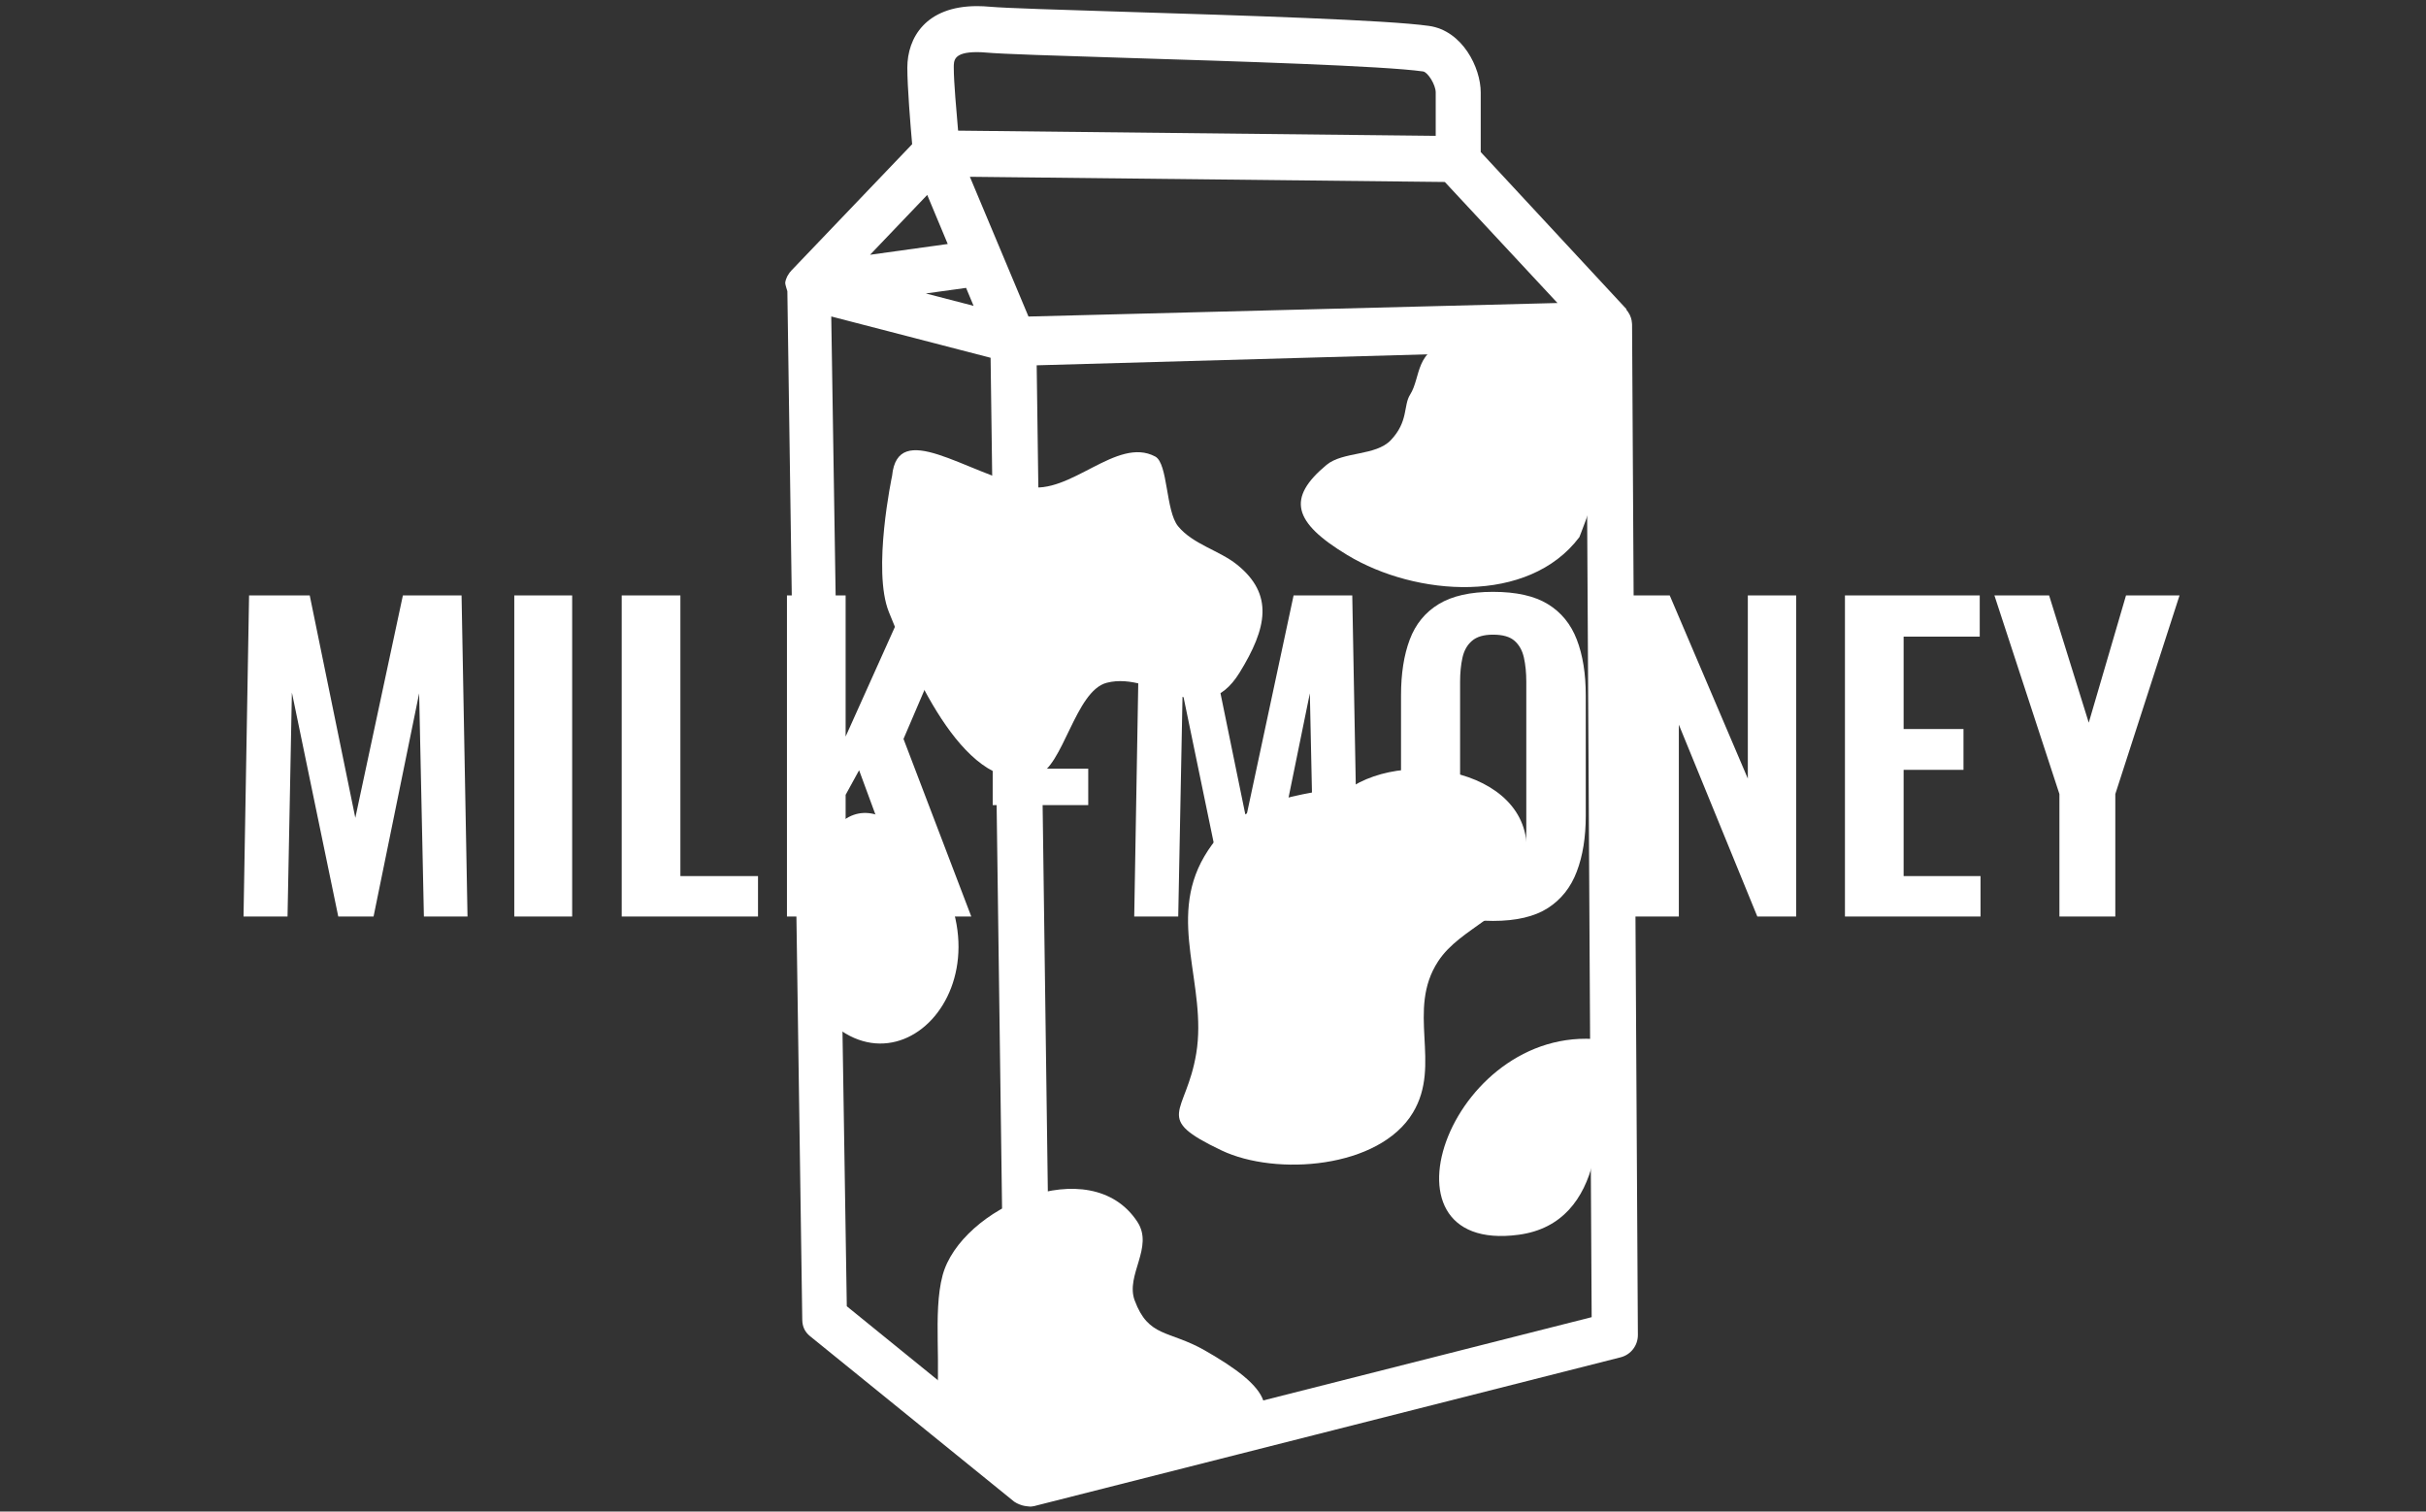 <svg xmlns="http://www.w3.org/2000/svg" version="1.1" xmlns:xlink="http://www.w3.org/1999/xlink" xmlns:svgjs="http://svgjs.dev/svgjs" width="1000" height="623" viewBox="0 0 1000 623"><rect x="0" y="0" width="1000" height="623" fill="#333333" stroke="none"/><g transform="matrix(1,0,0,1,-0.606,0.252)"><svg viewBox="0 0 396 247" data-background-color="#f9f9f9" preserveAspectRatio="xMidYMid meet" height="623" width="1000" xmlns="http://www.w3.org/2000/svg" xmlns:xlink="http://www.w3.org/1999/xlink"><g id="tight-bounds" transform="matrix(1,0,0,1,0.24,-0.1)"><svg viewBox="0 0 395.52 247.2" height="247.2" width="395.52"><g><svg></svg></g><g><svg viewBox="0 0 395.52 247.2" height="247.2" width="395.52"><g transform="matrix(1,0,0,1,39.552,96.714)"><svg viewBox="0 0 316.416 53.773" height="53.773" width="316.416"><g><svg viewBox="0 0 316.416 53.773" height="53.773" width="316.416"><g><svg viewBox="0 0 316.416 53.773" height="53.773" width="316.416"><g><svg viewBox="0 0 316.416 53.773" height="53.773" width="316.416"><g id="textblocktransform"><svg viewBox="0 0 316.416 53.773" height="53.773" width="316.416" id="textblock"><g><svg viewBox="0 0 316.416 53.773" height="53.773" width="316.416"><g transform="matrix(1,0,0,1,0,0)"><svg width="316.416" viewBox="2.95 -40.95 244.18 41.5" height="53.773" data-palette-color="#030303"><path d="M8.5 0L2.95 0 3.65-40.5 11.3-40.5 17.05-12.45 23.05-40.5 30.45-40.5 31.2 0 25.7 0 25.1-28.15 19.35 0 14.9 0 9.05-28.25 8.5 0ZM44.4 0L37.1 0 37.1-40.5 44.4-40.5 44.4 0ZM67.84 0L50.65 0 50.65-40.5 58.05-40.5 58.05-5.1 67.84-5.1 67.84 0ZM78.89 0L71.49 0 71.49-40.5 78.89-40.5 78.89-22.7 86.89-40.5 93.94-40.5 86.19-22.4 94.74 0 87.39 0 80.59-18.45 78.89-15.35 78.89 0ZM109.49-14.05L97.44-14.05 97.44-18.65 109.49-18.65 109.49-14.05ZM120.84 0L115.29 0 115.99-40.5 123.64-40.5 129.39-12.45 135.39-40.5 142.79-40.5 143.54 0 138.04 0 137.44-28.15 131.69 0 127.24 0 121.39-28.25 120.84 0ZM160.54 0.55L160.54 0.55Q156.24 0.55 153.69-1.05 151.14-2.65 150.04-5.65 148.94-8.65 148.94-12.75L148.94-12.75 148.94-27.9Q148.94-32 150.04-34.93 151.14-37.85 153.69-39.4 156.24-40.95 160.54-40.95L160.54-40.95Q164.94-40.95 167.46-39.4 169.99-37.85 171.11-34.93 172.24-32 172.24-27.9L172.24-27.9 172.24-12.7Q172.24-8.65 171.11-5.68 169.99-2.7 167.46-1.07 164.94 0.55 160.54 0.55ZM160.54-4.9L160.54-4.9Q162.39-4.9 163.26-5.7 164.14-6.5 164.44-7.9 164.74-9.3 164.74-10.95L164.74-10.95 164.74-29.6Q164.74-31.3 164.44-32.65 164.14-34 163.26-34.77 162.39-35.55 160.54-35.55L160.54-35.55Q158.79-35.55 157.89-34.77 156.99-34 156.69-32.65 156.39-31.3 156.39-29.6L156.39-29.6 156.39-10.95Q156.39-9.3 156.66-7.9 156.94-6.5 157.84-5.7 158.74-4.9 160.54-4.9ZM183.98 0L177.68 0 177.68-40.5 182.83-40.5 192.68-17.4 192.68-40.5 198.78-40.5 198.78 0 193.88 0 183.98-24.2 183.98 0ZM222.03 0L204.93 0 204.93-40.5 221.93-40.5 221.93-35.3 212.33-35.3 212.33-23.65 219.88-23.65 219.88-18.5 212.33-18.5 212.33-5.1 222.03-5.1 222.03 0ZM239.03 0L231.98 0 231.98-15.45 223.78-40.5 230.68-40.5 235.68-24.45 240.38-40.5 247.13-40.5 239.03-15.45 239.03 0Z" opacity="1" transform="matrix(1,0,0,1,0,0)" fill="#ffffff" class="undefined-text-0" data-fill-palette-color="primary" id="text-0"></path></svg></g></svg></g></svg></g></svg></g><g></g></svg></g></svg></g></svg></g><g mask="url(#5173fa17-14ef-49e0-9cc7-b77f1a23c394)"><g transform="matrix(2.452, 0, 0, 2.452, 128.086, 1)"><svg xmlns="http://www.w3.org/2000/svg" xmlns:xlink="http://www.w3.org/1999/xlink" version="1.1" x="0" y="0" viewBox="21.643 0 56.831 100" enable-background="new 0 0 100 100" xml:space="preserve" height="100" width="56.831" class="icon-none" data-fill-palette-color="accent" id="none"><path d="M78.087 21.223c0-0.07-0.013-0.139-0.022-0.208-0.003-0.022-0.003-0.044-0.007-0.067-0.024-0.128-0.066-0.25-0.121-0.367-0.012-0.025-0.026-0.048-0.04-0.072-0.054-0.1-0.118-0.193-0.193-0.28-0.011-0.012 0.018-0.028 0.006-0.04L68 9.725v-3.97c0-1.655-1.217-4.116-3.439-4.435-2.783-0.398-12.429-0.697-20.166-0.937-4.338-0.134-8.091-0.25-9.08-0.34C35.003 0.015 34.707 0 34.431 0c-3.426 0-4.648 2.12-4.648 4.104 0 1.274 0.208 3.824 0.321 5.098l-8.062 8.433c-0.014 0.015-0.022 0.033-0.036 0.049-0.001 0.002-0.004 0.004-0.006 0.006-0.019 0.022-0.041 0.041-0.059 0.064-0.037 0.048-0.068 0.101-0.099 0.154-0.016 0.026-0.033 0.05-0.048 0.077-0.008 0.016-0.018 0.029-0.025 0.045s-0.012 0.034-0.019 0.05c-0.034 0.077-0.064 0.154-0.085 0.236-0.002 0.009-0.004 0.019-0.006 0.029-0.007 0.033-0.009 0.067-0.015 0.101C21.632 18.518 21.787 19 21.787 19l0.994 68.551c0.007 0.453 0.171 0.809 0.524 1.094l13.628 11.047c0.003 0.002-0.002-0.014 0.001-0.01 0.008 0.006 0.008 0.005 0.016 0.011 0.095 0.072 0.202 0.112 0.309 0.161 0.042 0.02 0.139 0.048 0.183 0.063C37.601 99.972 38 100 38 100v-0.002l0 0c0 0 0.178-0.014 0.296-0.043 0.006-0.002-0.019 0-0.012-0.002l39.042-9.904c0.684-0.174 1.152-0.791 1.148-1.494L78.087 21.223zM31.017 19.15l2.682-0.372 0.5 1.196-1.291-0.334L31.017 19.15zM31.11 12.583l1.366 3.27-5.178 0.719L31.11 12.583zM37.858 20.687l-3.297-7.86-0.609-1.453 31.655 0.346 7.508 8.066L37.858 20.687zM34.427 3.066c0.189 0 0.389 0.01 0.602 0.029 1.08 0.098 4.687 0.21 9.254 0.352C51.54 3.672 61.545 3.98 64.158 4.354 64.471 4.399 65 5.237 65 5.755v2.89L33.167 8.299c-0.11-1.309-0.288-3.221-0.288-4.193C32.879 3.643 32.846 3.066 34.427 3.066zM24.713 20.683l10.62 2.753 0.968 71.777-10.552-8.566L24.713 20.683zM39.384 96.504L38.55 34.662l-0.145-10.724 36.626-1.029 0.363 64.465L39.384 96.504z" fill="#ffffff" data-fill-palette-color="accent"></path><g fill="#030303" data-fill-palette-color="accent"><path d="M31.663 93.455c0.433-2.588-0.204-6.344 0.469-8.863 1.199-4.496 9.859-8.355 12.986-3.568 1.107 1.695-0.808 3.545-0.183 5.232 0.923 2.488 2.272 1.971 4.65 3.32 4.28 2.436 5.705 4.338 1.489 6.643-2.664 1.455-9.29 2.57-12.236 2.137-3.23-0.475-4.996-2.729-7.687-4.219" fill="#ffffff" data-fill-palette-color="accent"></path></g><g fill="#030303" data-fill-palette-color="accent"><path d="M60.952 51.566c-4.316 1.184-8.757 0.645-11.374 5.1-2.5 4.256 0.206 8.617-0.538 13.127-0.682 4.127-2.944 4.262 1.688 6.469 3.615 1.721 10.505 1.215 12.752-2.516 1.947-3.23-0.46-6.818 1.683-10.09 1.524-2.328 4.854-2.953 5.679-5.961 1.769-6.465-7.55-8.51-11.763-5.449" fill="#ffffff" data-fill-palette-color="accent"></path></g><g fill="#030303" data-fill-palette-color="accent"><path d="M76.448 68.934C66.192 67.32 60.36 83.25 70.534 81.881c5.842-0.787 5.688-8.1 5.062-12.266" fill="#ffffff" data-fill-palette-color="accent"></path></g><g fill="#030303" data-fill-palette-color="accent"><path d="M66.061 22.447c-2.452 0.356-2.033 2.291-2.767 3.444-0.462 0.727-0.098 1.782-1.287 3.035-1.014 1.068-3.195 0.74-4.289 1.652-2.642 2.202-2.252 3.809 1.396 6.01 4.554 2.748 12.057 3.323 15.461-1.2 0 0 2.729-6.808 2.359-9.536-0.369-2.727-3.562-4.541-3.562-4.541L66.061 22.447z" fill="#ffffff" data-fill-palette-color="accent"></path></g><g fill="#030303" data-fill-palette-color="accent"><path d="M28.556 40.387c1.655 4.088 5.171 12.4 9.881 10.881 1.735-0.56 2.533-5.628 4.635-6.172 3.18-0.823 6.4 3.312 8.858-0.681 1.828-2.97 2.294-5.209-0.174-7.194-1.175-0.945-2.931-1.349-3.924-2.554-0.836-1.016-0.669-4.191-1.525-4.649-2.571-1.377-5.68 2.636-8.556 1.995-4.144-0.924-8.607-4.503-8.983-0.709C28.769 31.302 27.427 37.6 28.556 40.387z" fill="#ffffff" data-fill-palette-color="accent"></path></g><g fill="#030303" data-fill-palette-color="accent"><path d="M22.986 65.611c5.243 8.789 14.614-0.582 7.837-9.213-4.724-6.014-8.026-0.932-8.178 7.445" fill="#ffffff" data-fill-palette-color="accent"></path></g></svg></g></g></svg></g><defs><mask id="c4f96ab7-40b4-426a-b685-54ed04e398cf"><rect width="640" height="400" fill="white"></rect><rect width="348.058" height="79.161" fill="black" y="84.019" x="23.731" id="transform-me"></rect></mask><mask id="5173fa17-14ef-49e0-9cc7-b77f1a23c394"><rect width="640" height="400" fill="white"></rect><rect width="348.058" height="79.161" fill="black" y="84.019" x="23.731" id="transform-me"></rect></mask></defs></svg><rect width="395.52" height="247.2" fill="none" stroke="none" visibility="hidden"></rect></g></svg></g></svg>